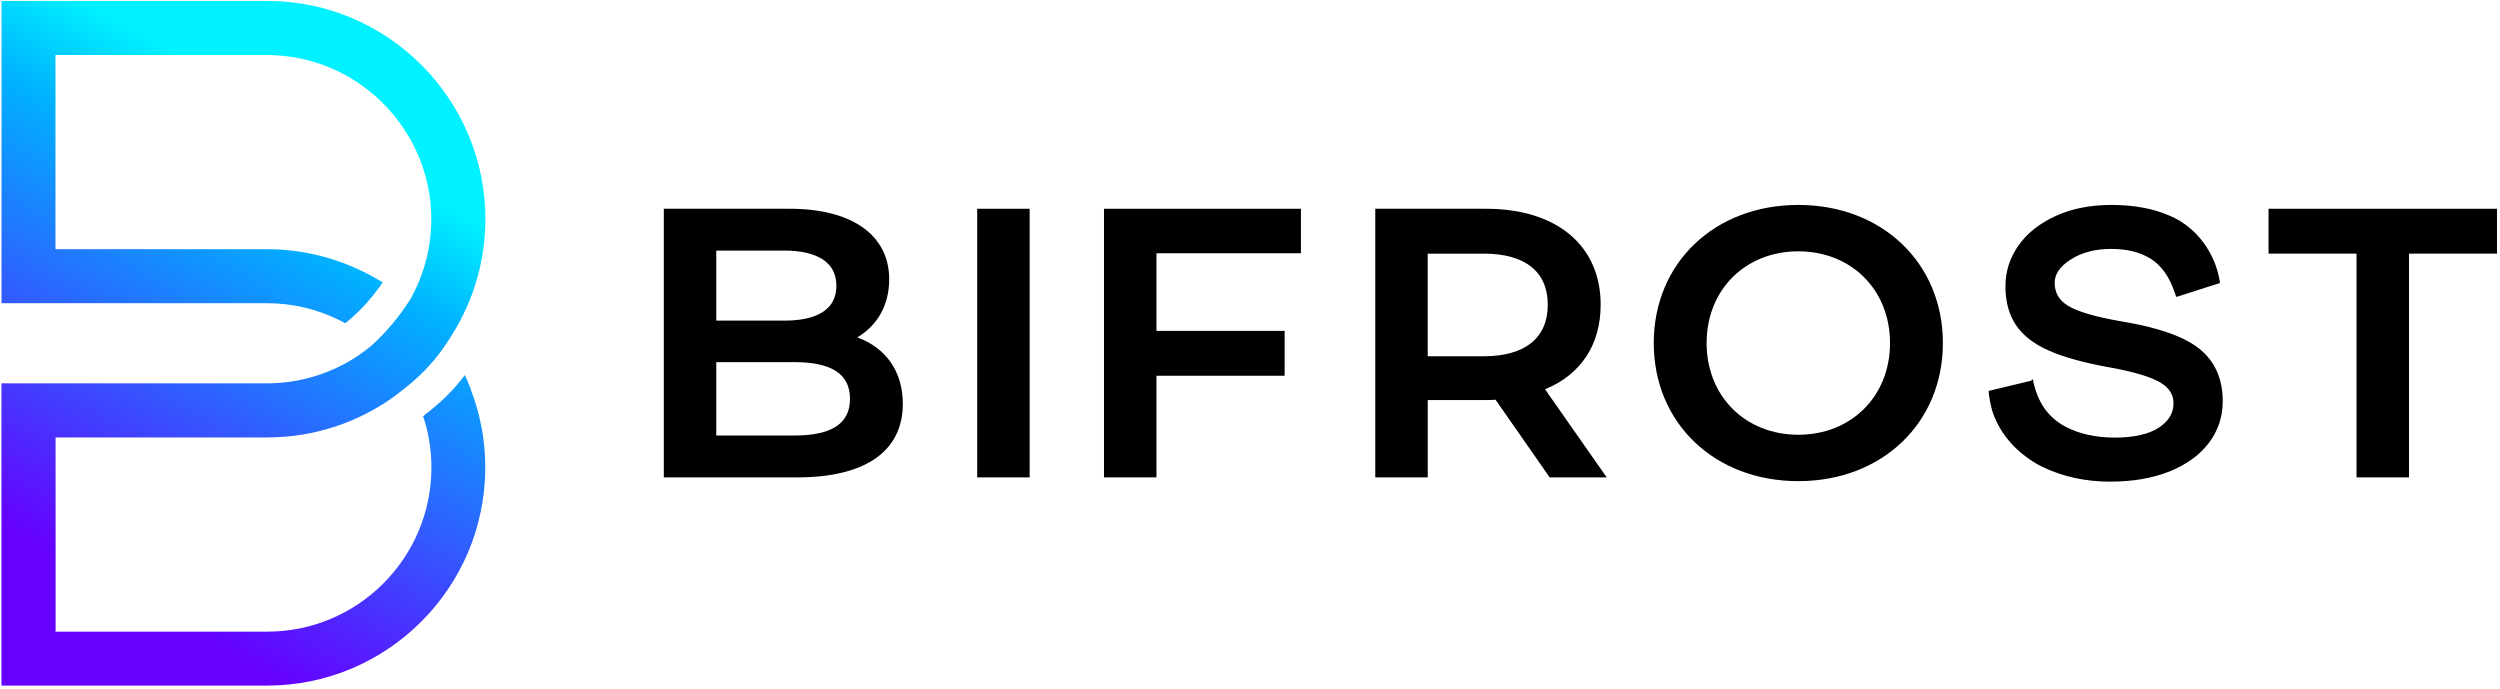 <svg width="639" height="176" viewBox="0 0 639 176" fill="none" xmlns="http://www.w3.org/2000/svg">
<path d="M230.37 103.2C230.37 114.83 221.26 121.62 203.81 121.62H170.08V53.77H201.87C218.15 53.77 226.88 60.65 226.88 71.409C226.88 78.389 223.39 83.529 218.16 86.34C225.43 88.659 230.37 94.379 230.37 103.21V103.2ZM182.68 63.65V82.359H200.52C209.24 82.359 214.19 79.26 214.19 73.049C214.19 66.84 209.25 63.65 200.52 63.65H182.68ZM217.67 101.94C217.67 95.159 212.53 92.15 203.03 92.15H182.67V111.73H203.03C212.53 111.73 217.67 108.73 217.67 101.94Z" fill="black"/>
<path d="M203.81 122.02H169.67V53.36H201.87C217.78 53.36 227.28 60.1 227.28 71.4C227.28 77.85 224.4 83.08 219.13 86.24C226.54 88.94 230.76 95.08 230.76 103.2C230.76 115.34 221.19 122.02 203.8 122.02H203.81ZM170.48 121.21H203.81C220.68 121.21 229.96 114.81 229.96 103.2C229.96 95.15 225.61 89.14 218.03 86.72L217.12 86.43L217.96 85.98C223.45 83.03 226.47 77.85 226.47 71.41C226.47 60.46 217.5 54.18 201.86 54.18H170.47V121.22L170.48 121.21ZM203.03 112.13H182.27V91.74H203.03C213.15 91.74 218.07 95.07 218.07 101.93C218.07 108.79 213.15 112.12 203.03 112.12V112.13ZM183.08 111.32H203.03C212.61 111.32 217.26 108.25 217.26 101.94C217.26 95.63 212.6 92.56 203.03 92.56H183.08V111.33V111.32ZM200.51 82.76H182.27V63.24H200.51C209.72 63.24 214.58 66.63 214.58 73.05C214.58 79.47 209.71 82.76 200.51 82.76ZM183.08 81.95H200.51C206.56 81.95 213.77 80.41 213.77 73.05C213.77 65.69 206.56 64.05 200.51 64.05H183.08V81.95Z" fill="black"/>
<path d="M250.18 53.76H262.78V121.61H250.18V53.76Z" fill="black"/>
<path d="M263.18 122.02H249.77V53.36H263.18V122.02ZM250.579 121.21H262.37V54.17H250.579V121.21Z" fill="black"/>
<path d="M295.18 64.32V84.97H327.94V95.63H295.18V121.61H282.58V53.76H332.11V64.32H295.18Z" fill="black"/>
<path d="M295.59 122.02H282.18V53.36H332.52V64.73H295.59V84.57H328.35V96.04H295.59V122.02ZM282.99 121.21H294.78V95.23H327.54V85.38H294.78V63.92H331.71V54.17H282.99V121.21Z" fill="black"/>
<path d="M396.31 121.61L382.45 101.74C381.58 101.84 380.7 101.84 379.83 101.84H364.52V121.61H351.92V53.76H379.84C397.68 53.76 408.73 62.87 408.73 77.9C408.73 88.17 403.5 95.73 394.29 99.32L409.9 121.62H396.33L396.31 121.61ZM379.25 64.42H364.52V91.46H379.25C390.3 91.46 396.02 86.42 396.02 77.89C396.02 69.36 390.3 64.42 379.25 64.42Z" fill="black"/>
<path d="M410.66 122.02H396.099L395.979 121.85L382.26 102.17C381.44 102.25 380.629 102.25 379.839 102.25H364.93V122.02H351.52V53.36H379.839C397.909 53.36 409.13 62.76 409.13 77.9C409.13 88.09 404.08 95.74 394.91 99.5L410.67 122.01L410.66 122.02ZM396.52 121.21H409.099L393.64 99.13L394.12 98.94C403.27 95.38 408.31 87.91 408.31 77.9C408.31 63.26 397.399 54.17 379.829 54.17H352.319V121.21H364.109V101.44H379.829C380.679 101.44 381.56 101.44 382.4 101.34L382.64 101.31L382.78 101.51L396.52 121.21ZM379.25 91.87H364.109V64.02H379.25C390.32 64.02 396.42 68.95 396.42 77.9C396.42 86.85 390.32 91.87 379.25 91.87ZM364.92 91.06H379.25C389.8 91.06 395.609 86.38 395.609 77.9C395.609 69.42 389.8 64.83 379.25 64.83H364.92V91.06Z" fill="black"/>
<path d="M423.1 87.69C423.1 67.62 438.61 52.79 459.64 52.79C480.67 52.79 496.18 67.53 496.18 87.69C496.18 107.85 480.67 122.58 459.64 122.58C438.61 122.58 423.1 107.75 423.1 87.69ZM483.49 87.69C483.49 73.83 473.31 63.84 459.64 63.84C445.97 63.84 435.8 73.82 435.8 87.69C435.8 101.56 445.98 111.54 459.64 111.54C473.3 111.54 483.49 101.55 483.49 87.69Z" fill="black"/>
<path d="M459.65 122.98C438.24 122.98 422.7 108.14 422.7 87.68C422.7 67.22 438.24 52.38 459.65 52.38C481.06 52.38 496.6 67.23 496.6 87.68C496.6 108.13 481.06 122.98 459.65 122.98ZM459.65 53.19C438.71 53.19 423.51 67.7 423.51 87.68C423.51 107.66 438.71 122.17 459.65 122.17C480.59 122.17 495.79 107.67 495.79 87.68C495.79 67.69 480.59 53.19 459.65 53.19ZM459.65 111.93C445.6 111.93 435.4 101.73 435.4 87.68C435.4 73.63 445.6 63.43 459.65 63.43C473.7 63.43 483.9 73.63 483.9 87.68C483.9 101.73 473.7 111.93 459.65 111.93ZM459.65 64.24C446.07 64.24 436.21 74.1 436.21 87.68C436.21 101.26 446.07 111.12 459.65 111.12C473.23 111.12 483.09 101.26 483.09 87.68C483.09 74.1 473.23 64.24 459.65 64.24Z" fill="black"/>
<path d="M602.74 64.42H580.25V53.76H637.83V64.42H615.34V121.61H602.74V64.42Z" fill="black"/>
<path d="M615.74 122.02H602.33V64.83H579.84V53.36H638.23V64.83H615.74V122.02ZM603.14 121.21H614.93V64.02H637.42V54.17H580.65V64.02H603.14V121.21Z" fill="black"/>
<path d="M561.83 89.4C557.98 86.36 551.35 84.05 542.13 82.54C535.54 81.41 530.91 80.06 528.39 78.52C525.96 77.04 524.78 75 524.78 72.29C524.78 69.96 526.2 67.86 529 66.05C531.89 64.18 535.47 63.24 539.65 63.24C543.83 63.24 547.35 64.14 550.1 65.92C552.83 67.69 554.91 70.65 556.27 74.73L556.5 75.43L566.53 72.22L566.98 72.08C566.94 71.83 566.9 71.58 566.85 71.32C566.57 69.91 566.17 68.49 565.59 67.09C563.73 62.56 560.6 59.01 556.94 56.81V56.79C556.86 56.74 556.76 56.71 556.68 56.66C555.87 56.19 555.04 55.77 554.19 55.44C550.23 53.72 545.38 52.81 539.65 52.81C534.39 52.81 529.68 53.74 525.66 55.57C521.62 57.41 518.47 59.9 516.3 62.97C514.12 66.06 513.02 69.51 513.02 73.23C513.02 76.95 513.9 80.28 515.63 82.88C517.36 85.48 520.15 87.64 523.95 89.31C527.69 90.96 532.8 92.37 539.16 93.52C545.49 94.65 549.96 95.98 552.44 97.48C554.83 98.92 555.99 100.77 555.99 103.12C555.99 105.75 554.73 107.88 552.15 109.63C549.53 111.4 545.64 112.3 540.59 112.3C535.54 112.3 531.37 111.34 527.78 109.46C526.76 108.92 525.83 108.29 524.99 107.59C524.12 106.86 523.35 106.06 522.65 105.18C521.29 103.39 520.23 101.17 519.54 98.45L519.36 97.75L509.21 100.18L508.76 100.29C508.78 100.54 508.8 100.79 508.83 101.05C508.98 102.3 509.25 103.56 509.62 104.81L509.6 104.83C509.9 105.94 510.73 107.7 510.83 107.93C510.83 107.93 510.83 107.94 510.83 107.95V107.97C512.46 111.17 514.71 113.85 517.52 116.03C518.91 117.11 520.38 118.11 522.05 118.92C527.22 121.46 533.09 122.75 539.5 122.75C545.09 122.75 550.08 121.89 554.33 120.2C558.6 118.49 561.93 116.09 564.23 113.07C566.55 110.02 567.72 106.5 567.72 102.6C567.72 96.97 565.73 92.55 561.81 89.44L561.83 89.4Z" fill="black"/>
<path d="M539.51 123.12C533.05 123.12 527.12 121.82 521.88 119.25C520.37 118.51 518.91 117.58 517.28 116.31C514.41 114.08 512.12 111.33 510.49 108.14L510.43 108.02C510.11 107.35 509.45 105.88 509.19 104.89L509.13 104.68V104.66C508.79 103.44 508.54 102.23 508.4 101.05C508.37 100.79 508.34 100.53 508.32 100.27L508.29 99.92L509.07 99.73L519.12 97.32L519.53 96.91L519.61 97.2L519.72 97.17V97.63L519.89 98.29C520.53 100.86 521.56 103.08 522.93 104.88C523.6 105.74 524.37 106.53 525.2 107.23C526.05 107.94 526.97 108.55 527.92 109.05C531.45 110.91 535.7 111.85 540.55 111.85C545.4 111.85 549.33 110.97 551.89 109.25C554.35 107.58 555.55 105.56 555.55 103.07C555.55 100.87 554.45 99.14 552.2 97.78C549.76 96.31 545.34 95 539.06 93.88C532.66 92.72 527.51 91.3 523.76 89.65C519.9 87.95 517.04 85.74 515.27 83.07C513.49 80.41 512.59 77.09 512.59 73.2C512.59 69.31 513.72 65.87 515.95 62.71C518.16 59.58 521.37 57.05 525.48 55.18C529.56 53.32 534.33 52.38 539.64 52.38C545.33 52.38 550.28 53.28 554.35 55.05C555.15 55.37 555.98 55.77 556.88 56.29C557.03 56.36 557.1 56.39 557.16 56.43L557.35 56.57C561.14 58.91 564.19 62.58 565.97 66.92C566.52 68.26 566.95 69.71 567.25 71.22C567.3 71.48 567.34 71.74 567.38 71.99L567.43 72.33L556.3 75.9L556.14 75.59L555.88 74.84C554.55 70.85 552.53 67.96 549.87 66.24C547.19 64.5 543.75 63.62 539.64 63.62C535.53 63.62 532.03 64.54 529.21 66.37C526.53 68.1 525.17 70.09 525.17 72.27C525.17 74.83 526.29 76.76 528.59 78.16C531.07 79.68 535.65 81.01 542.18 82.13C551.47 83.65 558.16 85.98 562.06 89.07C566.09 92.25 568.13 96.79 568.13 102.54C568.13 106.53 566.93 110.14 564.55 113.26C562.2 116.34 558.81 118.79 554.48 120.52C550.18 122.23 545.15 123.1 539.5 123.1L539.51 123.12ZM511.24 107.82C512.82 110.88 515.02 113.53 517.78 115.67C519.36 116.9 520.78 117.81 522.24 118.52C527.36 121.03 533.17 122.31 539.51 122.31C545.05 122.31 549.99 121.46 554.19 119.78C558.39 118.1 561.66 115.75 563.92 112.78C566.18 109.8 567.33 106.36 567.33 102.55C567.33 97.05 565.39 92.73 561.57 89.71C557.77 86.71 551.21 84.43 542.06 82.93C535.42 81.8 530.74 80.43 528.17 78.86C525.61 77.3 524.36 75.14 524.36 72.28C524.36 69.8 525.84 67.59 528.77 65.7C531.73 63.79 535.38 62.82 539.64 62.82C543.9 62.82 547.5 63.74 550.31 65.57C553.12 67.39 555.26 70.42 556.65 74.59L556.76 74.91L566.52 71.78C566.5 71.65 566.47 71.51 566.45 71.38C566.16 69.92 565.75 68.52 565.22 67.23C563.48 62.97 560.46 59.39 556.73 57.14L556.57 57.05C556.57 57.05 556.5 57.02 556.47 57C555.61 56.5 554.81 56.11 554.04 55.8C550.06 54.07 545.22 53.2 539.64 53.2C534.44 53.2 529.79 54.12 525.81 55.93C521.84 57.74 518.74 60.19 516.61 63.2C514.48 66.22 513.4 69.59 513.4 73.22C513.4 76.85 514.26 80.11 515.95 82.64C517.63 85.17 520.37 87.28 524.09 88.92C527.79 90.55 532.87 91.95 539.21 93.1C545.59 94.24 550.1 95.59 552.63 97.11C555.15 98.63 556.37 100.59 556.37 103.09C556.37 105.87 555.06 108.11 552.35 109.94C549.66 111.76 545.7 112.68 540.56 112.68C535.42 112.68 531.21 111.71 527.56 109.79C526.56 109.26 525.59 108.62 524.7 107.87C523.82 107.13 523.01 106.3 522.31 105.4C520.87 103.5 519.8 101.19 519.13 98.51L518.94 98.69V98.22L509.18 100.56C509.19 100.69 509.21 100.82 509.22 100.96C509.37 102.16 509.63 103.41 510 104.65L510.06 104.86L510.04 104.88C510.33 105.84 510.95 107.19 511.17 107.67L511.24 107.74V107.81V107.82Z" fill="black"/>
<path d="M120.32 99.42C119.87 98.26 119.35 96.99 118.82 95.86C116.45 99.02 113.7 101.9 110.55 104.45L108.14 106.39C108.29 106.83 108.44 107.29 108.58 107.75C108.83 108.6 109.05 109.45 109.24 110.29L109.27 110.4C109.47 111.29 109.64 112.19 109.77 113.08L109.83 113.44C109.94 114.22 110.04 115.07 110.11 115.94L110.13 116.15C110.14 116.26 110.16 116.37 110.16 116.48C110.24 117.55 110.27 118.54 110.27 119.49C110.27 142.63 91.44 161.45 68.3 161.45H14.21V111.81H68.3C69.6 111.81 70.98 111.75 72.51 111.64L73 111.61C74.26 111.51 75.55 111.35 76.95 111.13L77.55 111.03C78.85 110.81 80.14 110.55 81.4 110.24L81.87 110.12C83.24 109.78 84.55 109.4 85.77 109L86.01 109.36L85.88 108.96C88.57 108.07 91.21 106.95 93.74 105.65C94.98 105.01 96.22 104.31 97.44 103.56L97.54 103.5C98.75 102.75 99.93 101.96 101.03 101.15L104.24 98.62C108.19 95.43 111.54 91.73 114.25 87.58L114.35 87.46C114.65 87.01 114.97 86.5 115.29 85.98L115.61 85.46C121.14 76.6 124.07 66.42 124.07 56.02C124.07 25.27 99.05 0.24 68.3 0.24H0.39V77.5H68.3C74.78 77.5 81.01 78.98 86.85 81.88C87.32 82.12 87.8 82.36 88.26 82.62L88.33 82.56C92.05 79.56 95.21 76.02 97.82 72.17C97.38 71.89 96.91 71.64 96.46 71.37C96.46 71.37 96.46 71.37 96.46 71.36C96.29 71.26 96.12 71.18 95.96 71.09C95.24 70.67 94.5 70.27 93.76 69.89C93.32 69.66 92.87 69.44 92.42 69.23C91.93 69 91.43 68.76 90.93 68.54C90.12 68.18 89.3 67.84 88.47 67.51C88.36 67.47 88.24 67.42 88.13 67.38C87.07 66.98 86 66.6 84.92 66.26C84.92 66.26 84.91 66.26 84.9 66.26C79.54 64.58 73.94 63.69 68.28 63.69H14.18V14.05H68.28C69.3 14.05 70.3 14.12 71.27 14.2H71.41C93.18 15.83 110.24 34.2 110.24 56.02C110.24 61.62 109.14 67.07 106.97 72.23C106.36 73.69 105.65 75.13 104.88 76.5L104.81 76.61C102.09 80.88 98.9 84.69 95.3 88.02C95.16 88.15 95.02 88.27 94.88 88.39L94.6 88.63C93.07 89.87 91.49 90.98 89.91 91.94C83.37 95.89 75.89 97.98 68.27 97.98H0.37V175.24H68.27C99.02 175.24 124.04 150.22 124.04 119.46C124.04 112.56 122.76 105.83 120.27 99.41L120.32 99.42Z" fill="url(#paint0_linear_1737_17321)"/>
<defs>
<linearGradient id="paint0_linear_1737_17321" x1="81.06" y1="33.8" x2="18.63" y2="144.55" gradientUnits="userSpaceOnUse">
<stop stop-color="#00F1FF"/>
<stop offset="0.21" stop-color="#00B1FF"/>
<stop offset="1" stop-color="#6600FF"/>
</linearGradient>
</defs>
</svg>
